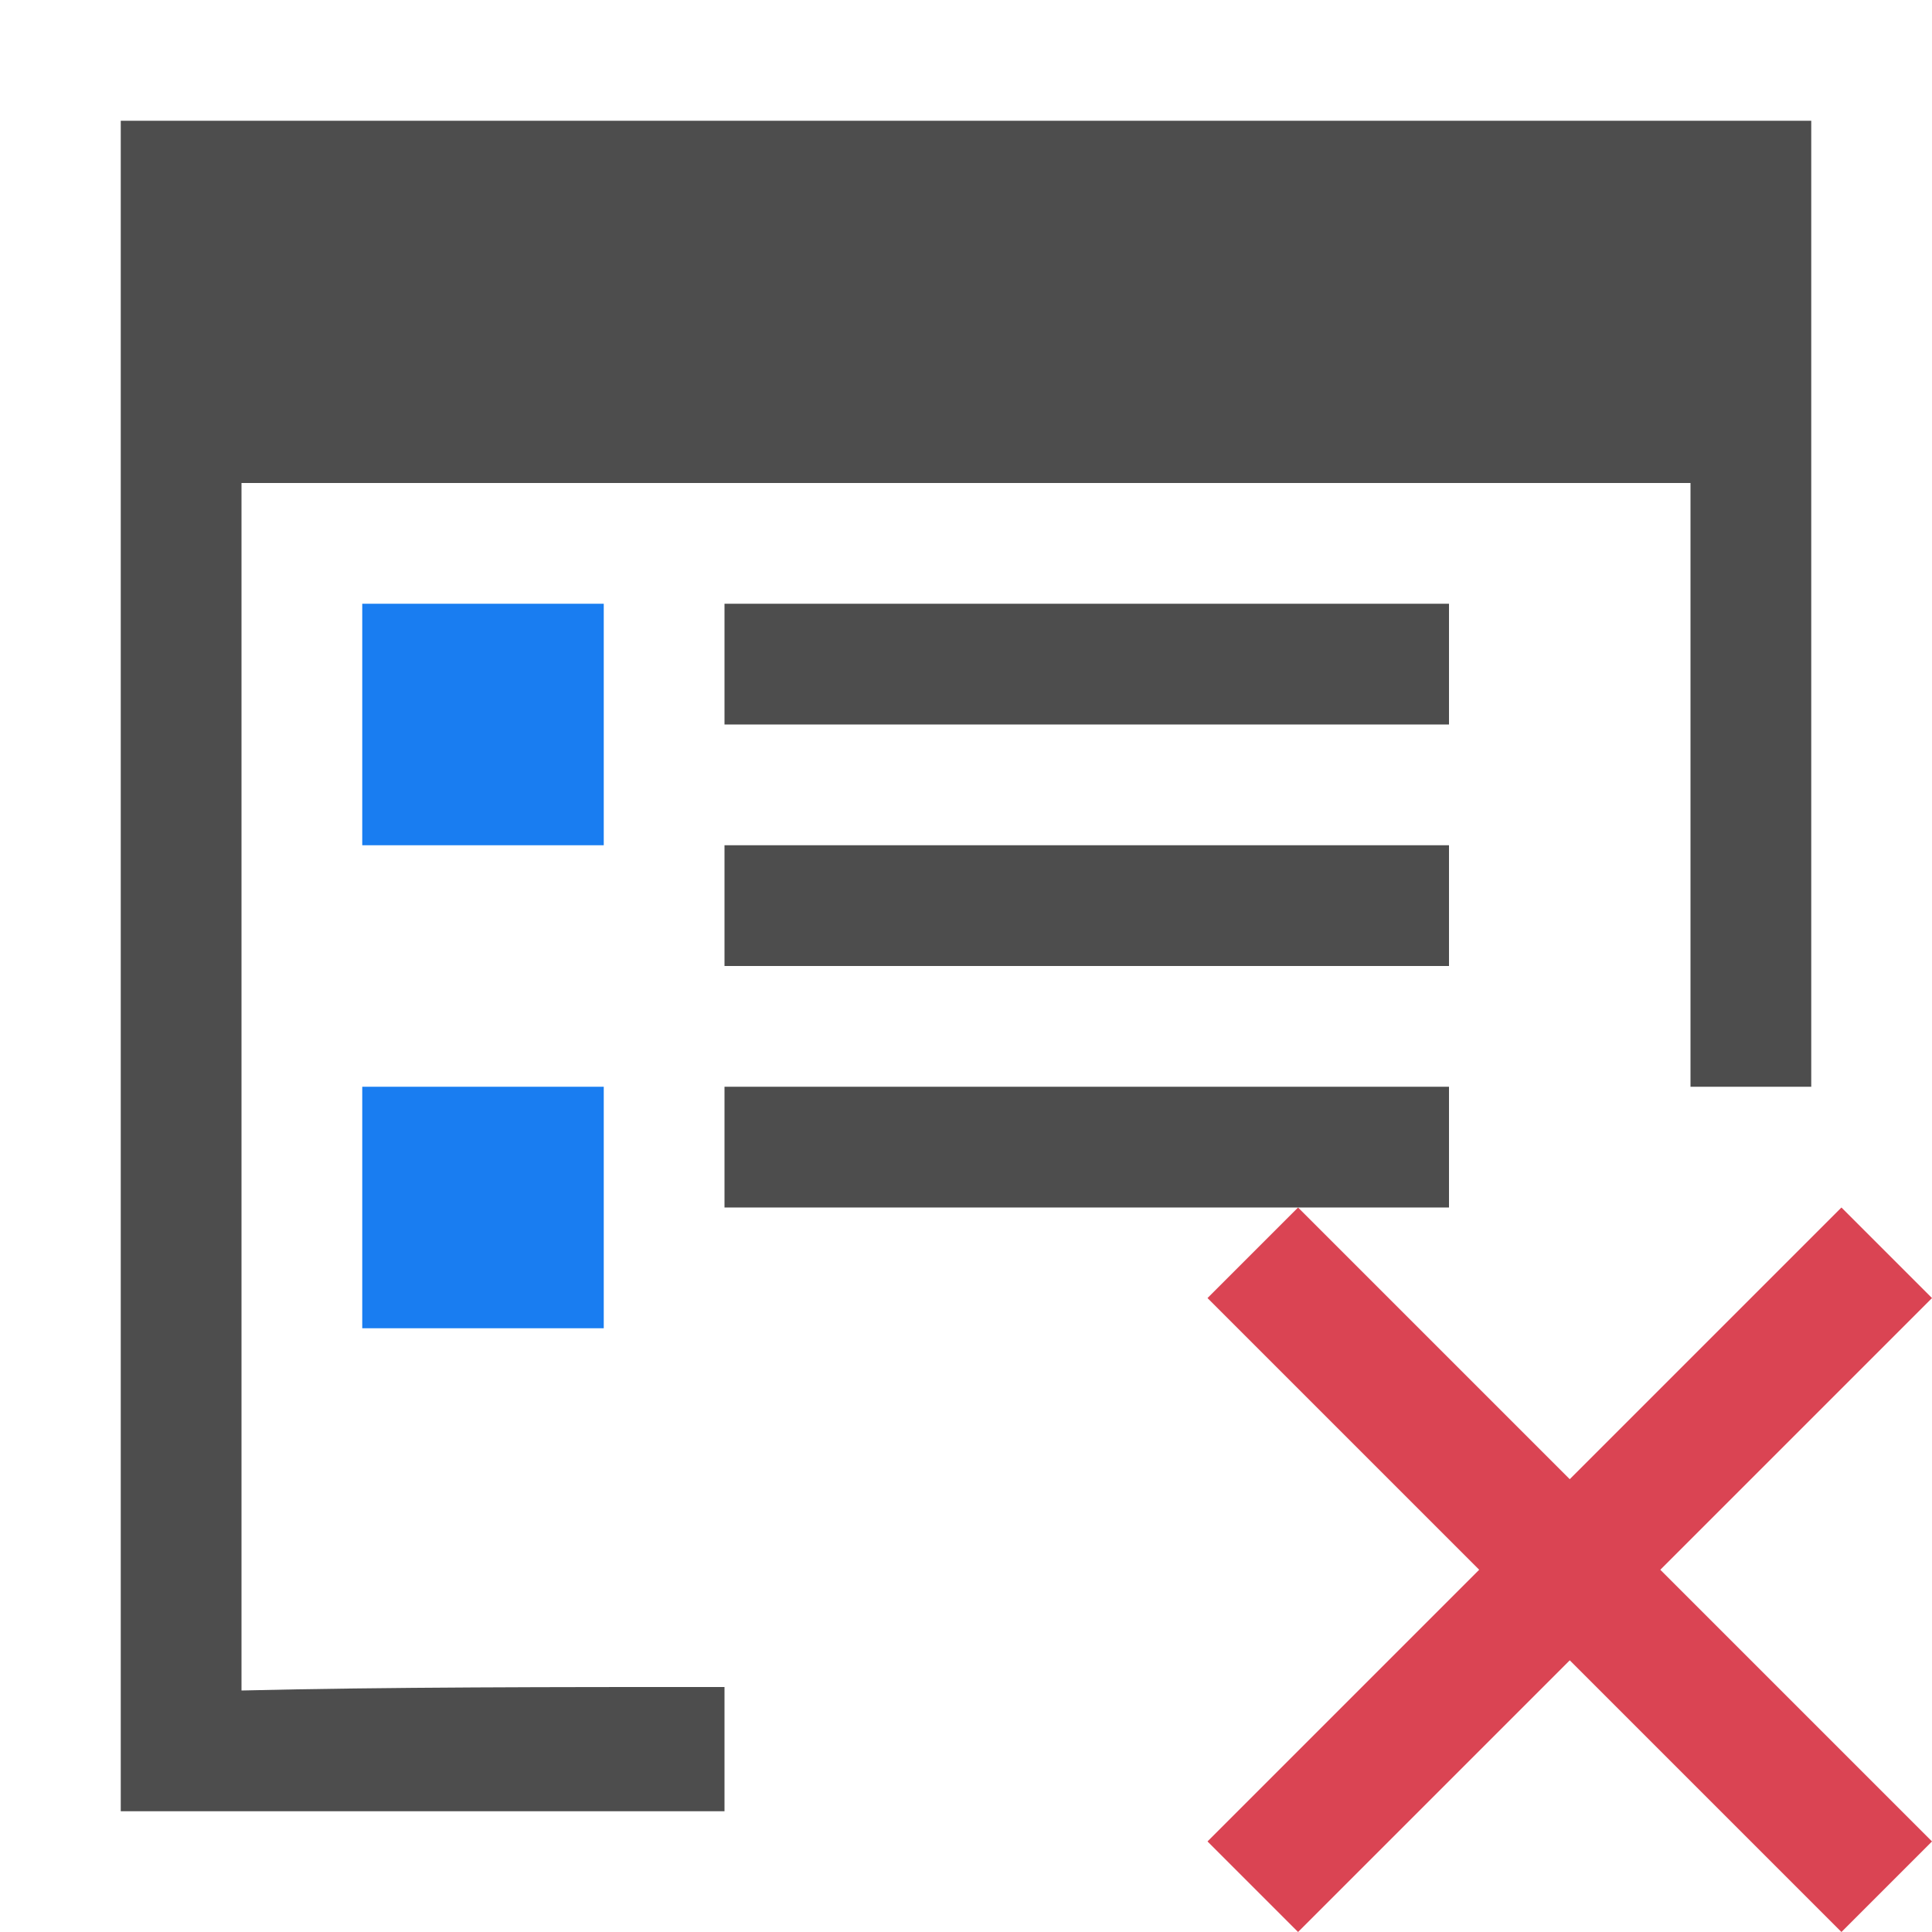 <?xml version="1.0" encoding="UTF-8" standalone="no"?>
<!-- Created with Inkscape (http://www.inkscape.org/) -->

<svg
   xmlns:dc="http://purl.org/dc/elements/1.1/"
   xmlns:cc="http://creativecommons.org/ns#"
   xmlns:rdf="http://www.w3.org/1999/02/22-rdf-syntax-ns#"
   xmlns:svg="http://www.w3.org/2000/svg"
   xmlns="http://www.w3.org/2000/svg"
   xmlns:sodipodi="http://sodipodi.sourceforge.net/DTD/sodipodi-0.dtd"
   xmlns:inkscape="http://www.inkscape.org/namespaces/inkscape"
   width="16"
   height="16"
   id="svg2"
   version="1.1"
   inkscape:version="0.92.4 (5da689c313, 2019-01-14)"
   viewBox="0 0 16 16"
   sodipodi:docname="rejected.svg"
   inkscape:export-filename="rejected.png"
   inkscape:export-xdpi="96"
   inkscape:export-ydpi="96">
  <defs
     id="defs4" />
  <sodipodi:namedview
     id="base"
     pagecolor="#ffffff"
     bordercolor="#666666"
     borderopacity="1.0"
     inkscape:pageopacity="0.0"
     inkscape:pageshadow="2"
     inkscape:zoom="8.131728"
     inkscape:cx="-10.373453"
     inkscape:cy="0.75736359"
     inkscape:document-units="px"
     inkscape:current-layer="layer1"
     showgrid="true"
     inkscape:showpageshadow="false"
     borderlayer="true"
     units="px"
     inkscape:window-width="1884"
     inkscape:window-height="1051"
     inkscape:window-x="0"
     inkscape:window-y="0"
     inkscape:window-maximized="1"
     inkscape:snap-bbox="true"
     showguides="false"
     fit-margin-top="0"
     fit-margin-left="0"
     fit-margin-right="0"
     fit-margin-bottom="0">
    <inkscape:grid
       type="xygrid"
       id="grid4062"
       originx="-7"
       originy="-7" />
  </sodipodi:namedview>
  <g
     inkscape:label="Capa 1"
     inkscape:groupmode="layer"
     id="layer1"
     transform="translate(-7,-1029.362)">
    <path
       style="fill:#da4453;fill-opacity:1;fill-rule:evenodd;stroke:none;stroke-width:0.375px;stroke-linecap:butt;stroke-linejoin:miter;stroke-opacity:1"
       d="m 17.75,1039.362 -0.75,0.75 2.25,2.25 -2.25,2.25 0.75,0.75 2.25,-2.25 2.25,2.25 0.75,-0.75 -2.25,-2.25 2.25,-2.25 -0.75,-0.75 -2.25,2.25 z"
       id="path4141"
       inkscape:connector-curvature="0"
       sodipodi:nodetypes="ccccccccccccc" />
    <rect
       style="opacity:1;vector-effect:none;fill:#4d4d4d;fill-opacity:1;stroke:none;stroke-width:4.082;stroke-linecap:butt;stroke-linejoin:miter;stroke-miterlimit:4;stroke-dasharray:none;stroke-dashoffset:0;stroke-opacity:1"
       id="rect832"
       width="6"
       height="1"
       x="13"
       y="1034.362" />
    <rect
       style="opacity:1;vector-effect:none;fill:#4d4d4d;fill-opacity:1;stroke:none;stroke-width:4.082;stroke-linecap:butt;stroke-linejoin:miter;stroke-miterlimit:4;stroke-dasharray:none;stroke-dashoffset:0;stroke-opacity:1"
       id="rect834"
       width="6"
       height="1"
       x="13"
       y="1036.362" />
    <rect
       style="opacity:1;vector-effect:none;fill:#4d4d4d;fill-opacity:1;stroke:none;stroke-width:4.082;stroke-linecap:butt;stroke-linejoin:miter;stroke-miterlimit:4;stroke-dasharray:none;stroke-dashoffset:0;stroke-opacity:1"
       id="rect836"
       width="6"
       height="1"
       x="13"
       y="1038.362" />
    <rect
       style="opacity:1;vector-effect:none;fill:#197df1;fill-opacity:1;stroke:none;stroke-width:5;stroke-linecap:butt;stroke-linejoin:miter;stroke-miterlimit:4;stroke-dasharray:none;stroke-dashoffset:0;stroke-opacity:1"
       id="rect838"
       width="2"
       height="2"
       x="10"
       y="1034.362" />
    <rect
       style="opacity:1;vector-effect:none;fill:#197df1;fill-opacity:1;stroke:none;stroke-width:5;stroke-linecap:butt;stroke-linejoin:miter;stroke-miterlimit:4;stroke-dasharray:none;stroke-dashoffset:0;stroke-opacity:1"
       id="rect840"
       width="2"
       height="2"
       x="10"
       y="1038.362" />
    <path
       style="fill:#4d4d4d;fill-opacity:1;stroke:none"
       d="m 8,1030.362 v 3 10.25 0.75 h 5 v -1.029 c -1.383,0 -2.817,0 -4,0.029 v -10 h 12 v 5 h 1 v -0.5 -4.5 -3 z"
       id="rect4138"
       inkscape:connector-curvature="0" />
  </g>
</svg>
